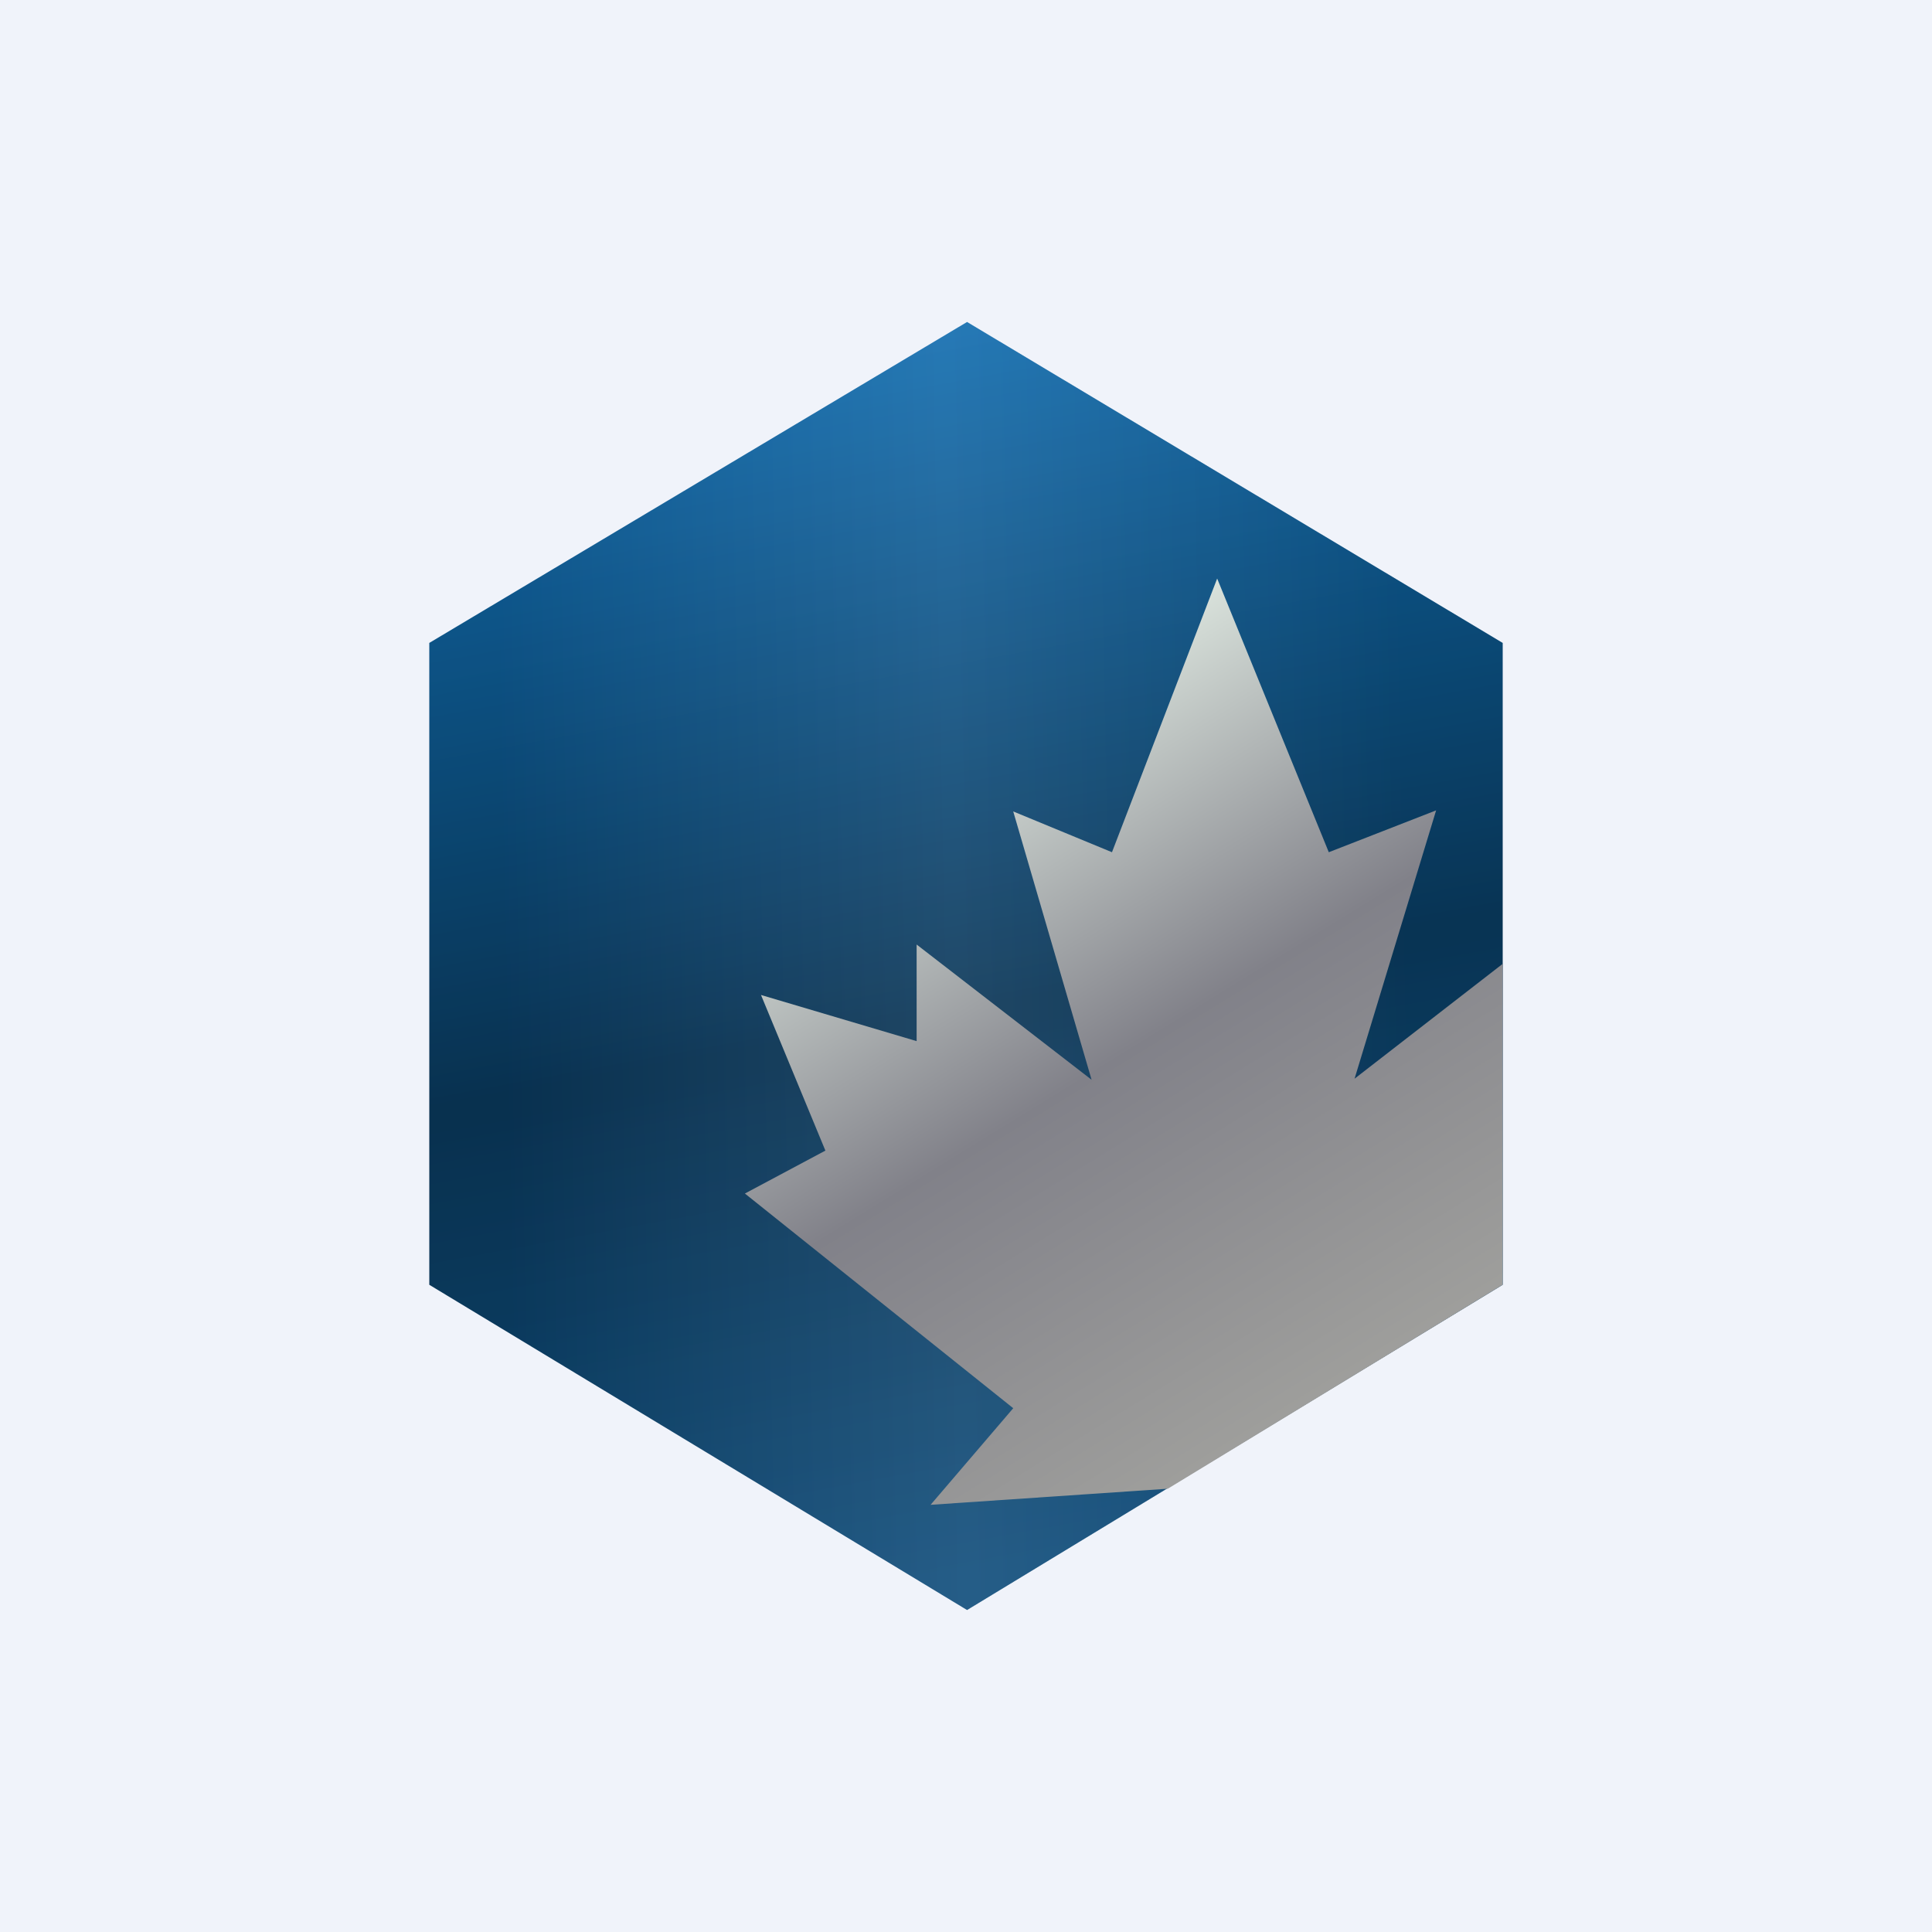 <!-- by TradingView --><svg width="18" height="18" viewBox="0 0 18 18" xmlns="http://www.w3.org/2000/svg"><path fill="#F0F3FA" d="M0 0h18v18H0z"/><path d="M4 5.99 9.01 3 14 5.99v5.98L9.01 15 4 11.97V5.99Z" fill="url(#aecrhbekr)"/><path d="M4 5.99 9.01 3 14 5.99v5.98L9.01 15 4 11.97V5.99Z" fill="url(#becrhbekr)" fill-opacity=".2"/><path d="M14 8.97v3l-3.12 1.9-2.21.15.77-.9-2.5-2 .75-.4-.6-1.45 1.45.43v-.9l1.63 1.26-.73-2.5.92.38.98-2.55 1.04 2.55 1-.39-.76 2.5L14 8.98Z" fill="url(#cecrhbekr)"/><defs><linearGradient id="aecrhbekr" x1="8.31" y1="3" x2="10.41" y2="14.39" gradientUnits="userSpaceOnUse"><stop stop-color="#0E66A6"/><stop offset=".56" stop-color="#05253E"/><stop offset="1" stop-color="#0C4169"/></linearGradient><linearGradient id="becrhbekr" x1="14" y1="8.78" x2="4" y2="8.98" gradientUnits="userSpaceOnUse"><stop offset=".09" stop-color="#166EA9"/><stop offset=".51" stop-color="#89CDFF"/><stop offset=".93" stop-color="#155E93"/></linearGradient><linearGradient id="cecrhbekr" x1="8.38" y1="6.35" x2="12.55" y2="13.12" gradientUnits="userSpaceOnUse"><stop stop-color="#EDF8EE"/><stop offset=".51" stop-color="#818189"/><stop offset="1" stop-color="#A0A09D"/></linearGradient></defs></svg>